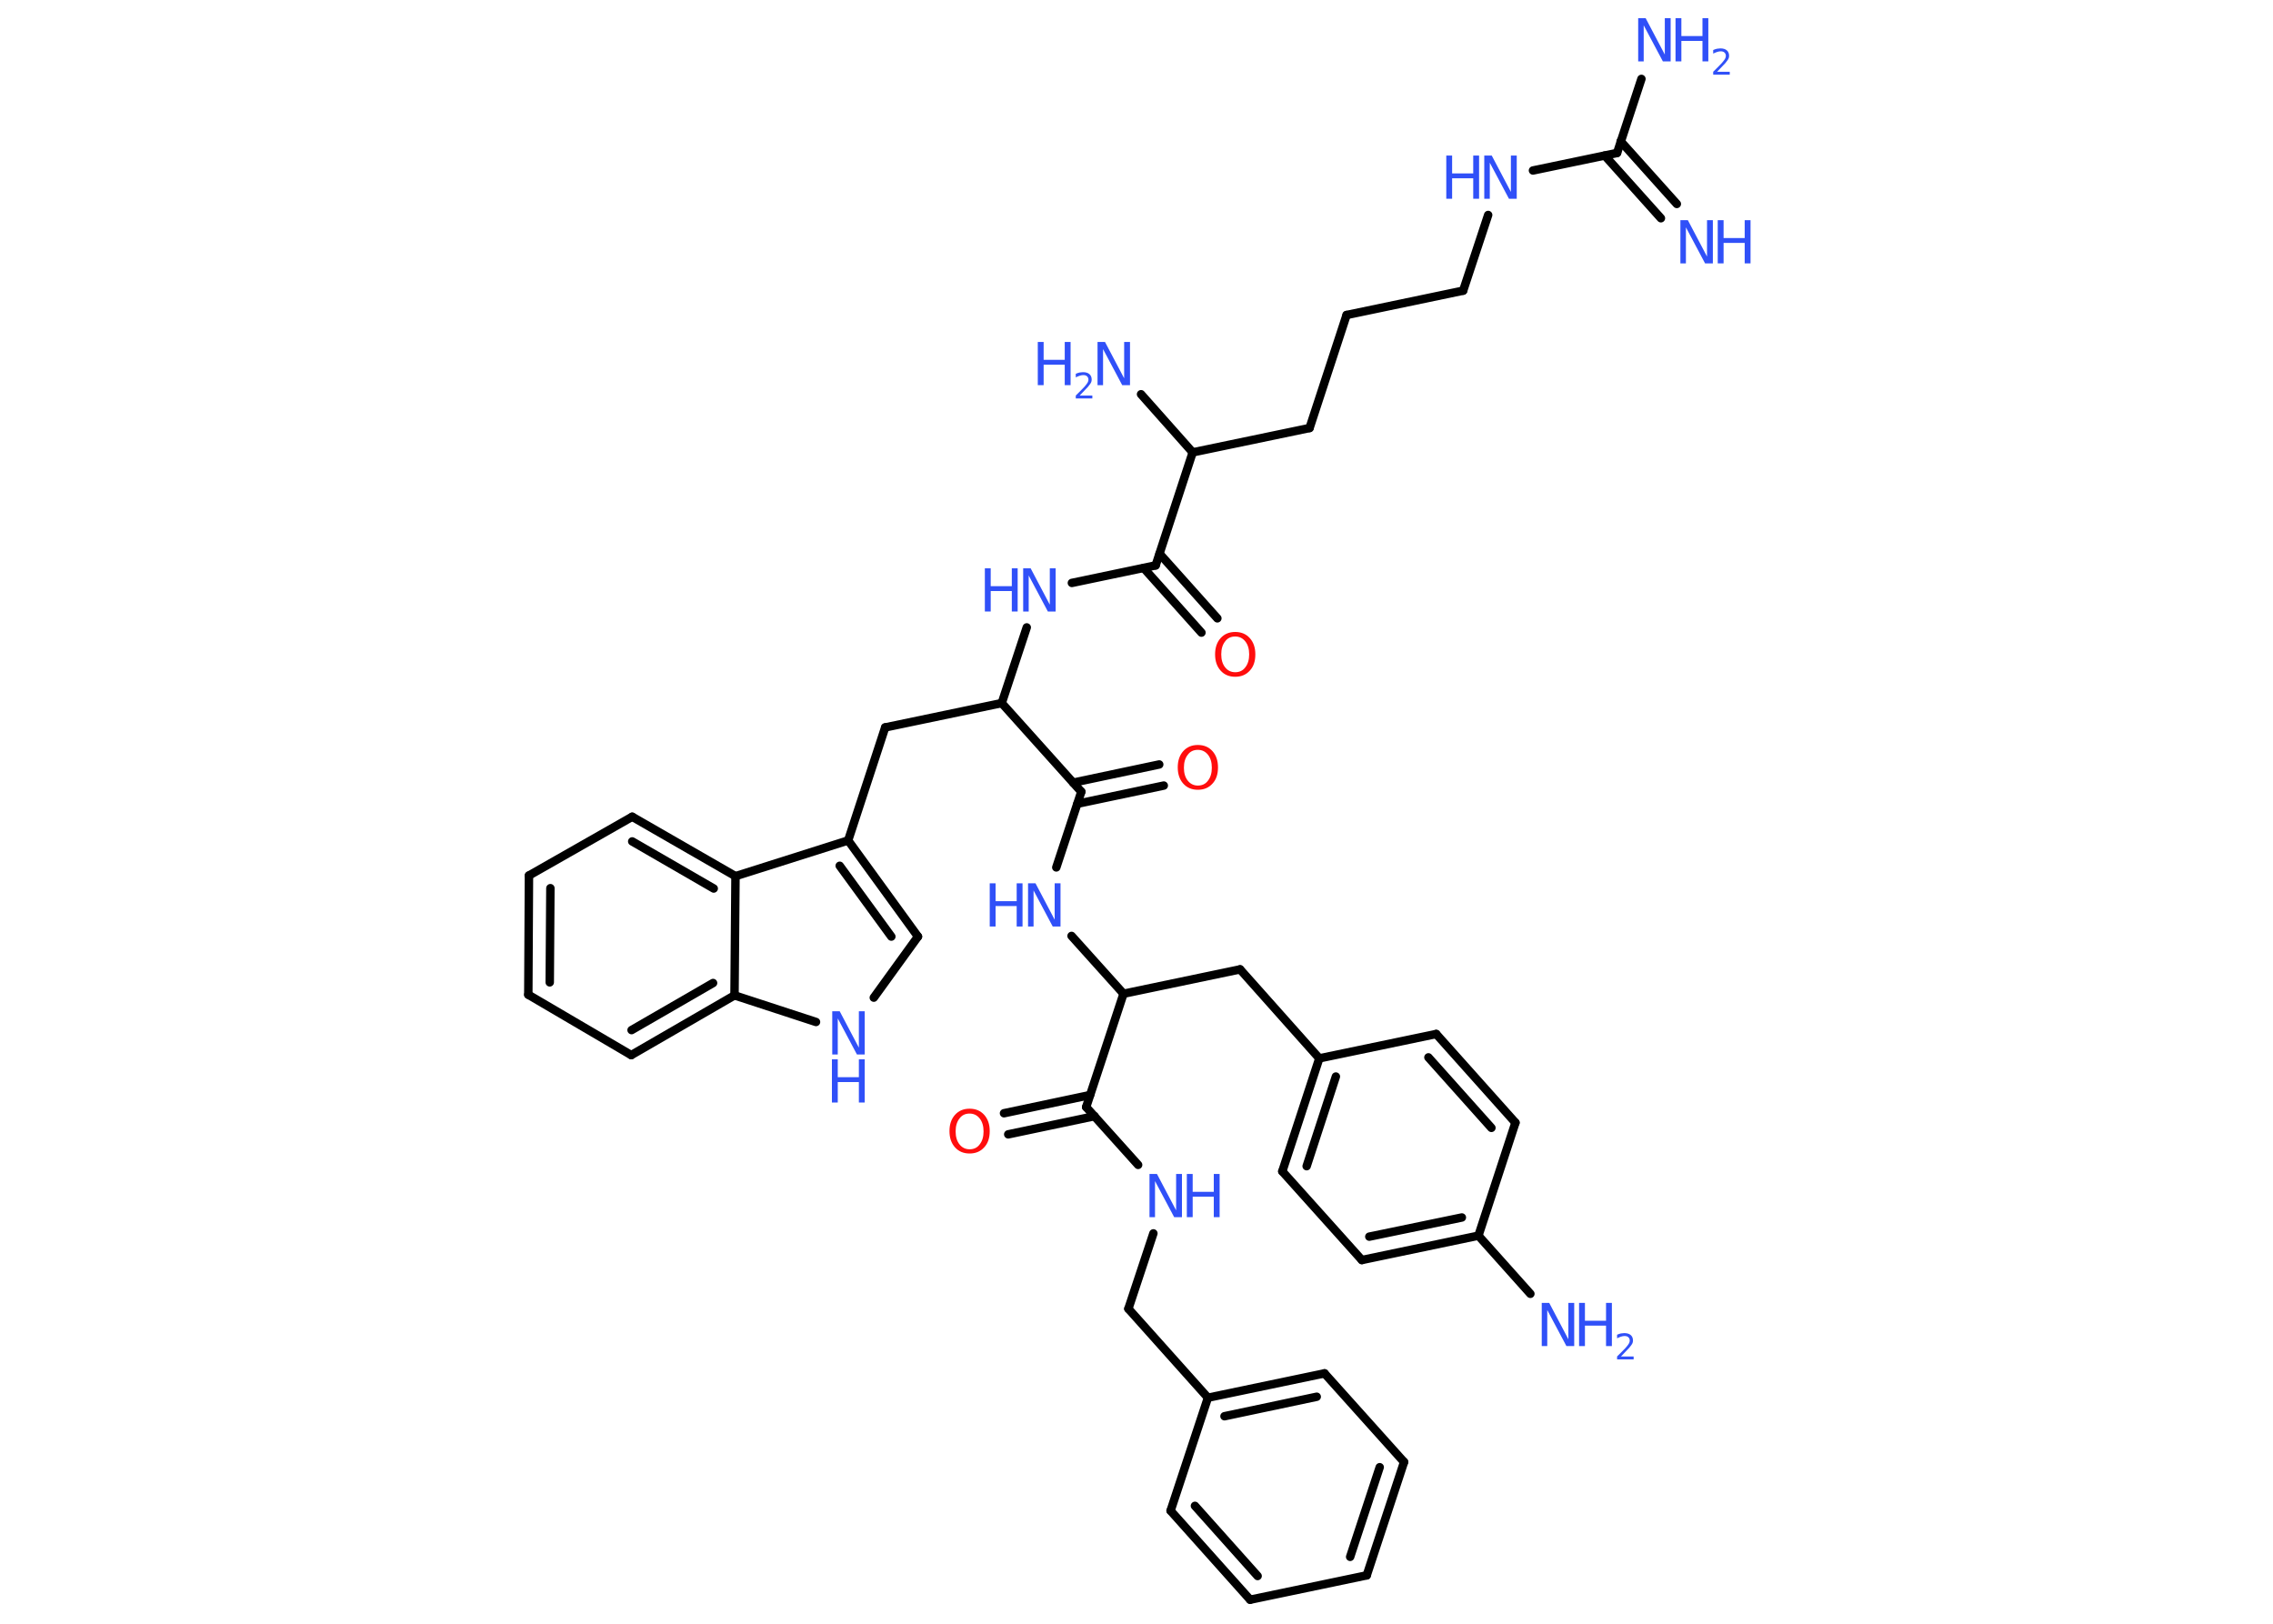 <?xml version='1.0' encoding='UTF-8'?>
<!DOCTYPE svg PUBLIC "-//W3C//DTD SVG 1.1//EN" "http://www.w3.org/Graphics/SVG/1.1/DTD/svg11.dtd">
<svg version='1.2' xmlns='http://www.w3.org/2000/svg' xmlns:xlink='http://www.w3.org/1999/xlink' width='70.0mm' height='50.0mm' viewBox='0 0 70.0 50.0'>
  <desc>Generated by the Chemistry Development Kit (http://github.com/cdk)</desc>
  <g stroke-linecap='round' stroke-linejoin='round' stroke='#000000' stroke-width='.26' fill='#3050F8'>
    <rect x='.0' y='.0' width='70.0' height='50.0' fill='#FFFFFF' stroke='none'/>
    <g id='mol1' class='mol'>
      <g id='mol1bnd1' class='bond'>
        <line x1='51.15' y1='6.72' x2='49.42' y2='4.79'/>
        <line x1='51.64' y1='6.28' x2='49.91' y2='4.35'/>
      </g>
      <line id='mol1bnd2' class='bond' x1='49.8' y1='4.71' x2='50.55' y2='2.43'/>
      <line id='mol1bnd3' class='bond' x1='49.8' y1='4.71' x2='47.21' y2='5.25'/>
      <line id='mol1bnd4' class='bond' x1='45.83' y1='6.62' x2='45.06' y2='8.95'/>
      <line id='mol1bnd5' class='bond' x1='45.06' y1='8.95' x2='41.47' y2='9.7'/>
      <line id='mol1bnd6' class='bond' x1='41.47' y1='9.7' x2='40.33' y2='13.18'/>
      <line id='mol1bnd7' class='bond' x1='40.33' y1='13.18' x2='36.73' y2='13.93'/>
      <line id='mol1bnd8' class='bond' x1='36.73' y1='13.93' x2='35.14' y2='12.14'/>
      <line id='mol1bnd9' class='bond' x1='36.73' y1='13.93' x2='35.59' y2='17.41'/>
      <g id='mol1bnd10' class='bond'>
        <line x1='35.71' y1='17.05' x2='37.49' y2='19.04'/>
        <line x1='35.22' y1='17.49' x2='37.0' y2='19.48'/>
      </g>
      <line id='mol1bnd11' class='bond' x1='35.59' y1='17.41' x2='33.01' y2='17.95'/>
      <line id='mol1bnd12' class='bond' x1='31.62' y1='19.32' x2='30.85' y2='21.65'/>
      <line id='mol1bnd13' class='bond' x1='30.85' y1='21.65' x2='27.26' y2='22.4'/>
      <line id='mol1bnd14' class='bond' x1='27.26' y1='22.4' x2='26.12' y2='25.88'/>
      <g id='mol1bnd15' class='bond'>
        <line x1='28.27' y1='28.84' x2='26.12' y2='25.88'/>
        <line x1='27.45' y1='28.84' x2='25.86' y2='26.66'/>
      </g>
      <line id='mol1bnd16' class='bond' x1='28.27' y1='28.84' x2='26.91' y2='30.72'/>
      <line id='mol1bnd17' class='bond' x1='25.13' y1='31.47' x2='22.62' y2='30.65'/>
      <g id='mol1bnd18' class='bond'>
        <line x1='19.44' y1='32.49' x2='22.62' y2='30.65'/>
        <line x1='19.45' y1='31.72' x2='21.96' y2='30.27'/>
      </g>
      <line id='mol1bnd19' class='bond' x1='19.44' y1='32.49' x2='16.27' y2='30.63'/>
      <g id='mol1bnd20' class='bond'>
        <line x1='16.29' y1='26.96' x2='16.27' y2='30.63'/>
        <line x1='16.95' y1='27.35' x2='16.93' y2='30.25'/>
      </g>
      <line id='mol1bnd21' class='bond' x1='16.29' y1='26.96' x2='19.47' y2='25.15'/>
      <g id='mol1bnd22' class='bond'>
        <line x1='22.65' y1='26.98' x2='19.47' y2='25.15'/>
        <line x1='21.98' y1='27.36' x2='19.47' y2='25.91'/>
      </g>
      <line id='mol1bnd23' class='bond' x1='26.12' y1='25.88' x2='22.65' y2='26.98'/>
      <line id='mol1bnd24' class='bond' x1='22.62' y1='30.65' x2='22.65' y2='26.98'/>
      <line id='mol1bnd25' class='bond' x1='30.85' y1='21.65' x2='33.3' y2='24.38'/>
      <g id='mol1bnd26' class='bond'>
        <line x1='33.05' y1='24.1' x2='35.7' y2='23.54'/>
        <line x1='33.18' y1='24.75' x2='35.84' y2='24.19'/>
      </g>
      <line id='mol1bnd27' class='bond' x1='33.3' y1='24.38' x2='32.53' y2='26.71'/>
      <line id='mol1bnd28' class='bond' x1='33.0' y1='28.82' x2='34.6' y2='30.6'/>
      <line id='mol1bnd29' class='bond' x1='34.6' y1='30.6' x2='38.19' y2='29.85'/>
      <line id='mol1bnd30' class='bond' x1='38.19' y1='29.85' x2='40.63' y2='32.59'/>
      <g id='mol1bnd31' class='bond'>
        <line x1='40.63' y1='32.59' x2='39.49' y2='36.07'/>
        <line x1='41.14' y1='33.15' x2='40.24' y2='35.91'/>
      </g>
      <line id='mol1bnd32' class='bond' x1='39.49' y1='36.07' x2='41.94' y2='38.8'/>
      <g id='mol1bnd33' class='bond'>
        <line x1='41.94' y1='38.8' x2='45.53' y2='38.05'/>
        <line x1='42.17' y1='38.08' x2='45.02' y2='37.49'/>
      </g>
      <line id='mol1bnd34' class='bond' x1='45.53' y1='38.05' x2='47.13' y2='39.84'/>
      <line id='mol1bnd35' class='bond' x1='45.53' y1='38.05' x2='46.67' y2='34.57'/>
      <g id='mol1bnd36' class='bond'>
        <line x1='46.67' y1='34.57' x2='44.23' y2='31.84'/>
        <line x1='45.93' y1='34.73' x2='43.99' y2='32.56'/>
      </g>
      <line id='mol1bnd37' class='bond' x1='40.63' y1='32.59' x2='44.23' y2='31.84'/>
      <line id='mol1bnd38' class='bond' x1='34.6' y1='30.6' x2='33.45' y2='34.09'/>
      <g id='mol1bnd39' class='bond'>
        <line x1='33.71' y1='34.37' x2='31.05' y2='34.93'/>
        <line x1='33.57' y1='33.72' x2='30.92' y2='34.28'/>
      </g>
      <line id='mol1bnd40' class='bond' x1='33.45' y1='34.09' x2='35.05' y2='35.87'/>
      <line id='mol1bnd41' class='bond' x1='35.52' y1='37.98' x2='34.75' y2='40.3'/>
      <line id='mol1bnd42' class='bond' x1='34.75' y1='40.3' x2='37.2' y2='43.04'/>
      <g id='mol1bnd43' class='bond'>
        <line x1='40.79' y1='42.29' x2='37.2' y2='43.04'/>
        <line x1='40.55' y1='43.01' x2='37.71' y2='43.61'/>
      </g>
      <line id='mol1bnd44' class='bond' x1='40.79' y1='42.29' x2='43.24' y2='45.02'/>
      <g id='mol1bnd45' class='bond'>
        <line x1='42.09' y1='48.51' x2='43.24' y2='45.02'/>
        <line x1='41.58' y1='47.94' x2='42.49' y2='45.18'/>
      </g>
      <line id='mol1bnd46' class='bond' x1='42.09' y1='48.51' x2='38.5' y2='49.26'/>
      <g id='mol1bnd47' class='bond'>
        <line x1='36.05' y1='46.52' x2='38.5' y2='49.26'/>
        <line x1='36.8' y1='46.37' x2='38.73' y2='48.53'/>
      </g>
      <line id='mol1bnd48' class='bond' x1='37.2' y1='43.04' x2='36.05' y2='46.52'/>
      <g id='mol1atm1' class='atom'>
        <path d='M51.74 6.78h.24l.59 1.12v-1.12h.18v1.33h-.24l-.59 -1.11v1.11h-.17v-1.33z' stroke='none'/>
        <path d='M52.9 6.78h.18v.55h.65v-.55h.18v1.33h-.18v-.63h-.65v.63h-.18v-1.33z' stroke='none'/>
      </g>
      <g id='mol1atm3' class='atom'>
        <path d='M50.44 .56h.24l.59 1.12v-1.12h.18v1.33h-.24l-.59 -1.11v1.11h-.17v-1.33z' stroke='none'/>
        <path d='M51.6 .56h.18v.55h.65v-.55h.18v1.33h-.18v-.63h-.65v.63h-.18v-1.33z' stroke='none'/>
        <path d='M52.89 2.21h.38v.09h-.51v-.09q.06 -.06 .17 -.17q.11 -.11 .13 -.14q.05 -.06 .07 -.1q.02 -.04 .02 -.08q.0 -.06 -.04 -.1q-.04 -.04 -.12 -.04q-.05 .0 -.11 .02q-.06 .02 -.12 .05v-.11q.07 -.03 .12 -.04q.06 -.01 .1 -.01q.13 .0 .2 .06q.07 .06 .07 .17q.0 .05 -.02 .09q-.02 .04 -.07 .1q-.01 .02 -.08 .09q-.07 .07 -.2 .21z' stroke='none'/>
      </g>
      <g id='mol1atm4' class='atom'>
        <path d='M45.7 4.79h.24l.59 1.12v-1.12h.18v1.33h-.24l-.59 -1.11v1.11h-.17v-1.33z' stroke='none'/>
        <path d='M44.54 4.79h.18v.55h.65v-.55h.18v1.33h-.18v-.63h-.65v.63h-.18v-1.33z' stroke='none'/>
      </g>
      <g id='mol1atm9' class='atom'>
        <path d='M33.79 10.53h.24l.59 1.12v-1.12h.18v1.33h-.24l-.59 -1.11v1.11h-.17v-1.33z' stroke='none'/>
        <path d='M31.96 10.53h.18v.55h.65v-.55h.18v1.33h-.18v-.63h-.65v.63h-.18v-1.33z' stroke='none'/>
        <path d='M33.26 12.18h.38v.09h-.51v-.09q.06 -.06 .17 -.17q.11 -.11 .13 -.14q.05 -.06 .07 -.1q.02 -.04 .02 -.08q.0 -.06 -.04 -.1q-.04 -.04 -.12 -.04q-.05 .0 -.11 .02q-.06 .02 -.12 .05v-.11q.07 -.03 .12 -.04q.06 -.01 .1 -.01q.13 .0 .2 .06q.07 .06 .07 .17q.0 .05 -.02 .09q-.02 .04 -.07 .1q-.01 .02 -.08 .09q-.07 .07 -.2 .21z' stroke='none'/>
      </g>
      <path id='mol1atm11' class='atom' d='M38.04 19.6q-.2 .0 -.31 .15q-.12 .15 -.12 .4q.0 .25 .12 .4q.12 .15 .31 .15q.2 .0 .31 -.15q.12 -.15 .12 -.4q.0 -.25 -.12 -.4q-.12 -.15 -.31 -.15zM38.04 19.46q.28 .0 .45 .19q.17 .19 .17 .5q.0 .32 -.17 .5q-.17 .19 -.45 .19q-.28 .0 -.45 -.19q-.17 -.19 -.17 -.5q.0 -.31 .17 -.5q.17 -.19 .45 -.19z' stroke='none' fill='#FF0D0D'/>
      <g id='mol1atm12' class='atom'>
        <path d='M31.5 17.5h.24l.59 1.12v-1.12h.18v1.33h-.24l-.59 -1.11v1.11h-.17v-1.33z' stroke='none'/>
        <path d='M30.33 17.5h.18v.55h.65v-.55h.18v1.33h-.18v-.63h-.65v.63h-.18v-1.33z' stroke='none'/>
      </g>
      <g id='mol1atm17' class='atom'>
        <path d='M25.62 31.14h.24l.59 1.12v-1.12h.18v1.33h-.24l-.59 -1.11v1.11h-.17v-1.33z' stroke='none'/>
        <path d='M25.62 32.62h.18v.55h.65v-.55h.18v1.33h-.18v-.63h-.65v.63h-.18v-1.33z' stroke='none'/>
      </g>
      <path id='mol1atm25' class='atom' d='M36.89 23.09q-.2 .0 -.31 .15q-.12 .15 -.12 .4q.0 .25 .12 .4q.12 .15 .31 .15q.2 .0 .31 -.15q.12 -.15 .12 -.4q.0 -.25 -.12 -.4q-.12 -.15 -.31 -.15zM36.89 22.94q.28 .0 .45 .19q.17 .19 .17 .5q.0 .32 -.17 .5q-.17 .19 -.45 .19q-.28 .0 -.45 -.19q-.17 -.19 -.17 -.5q.0 -.31 .17 -.5q.17 -.19 .45 -.19z' stroke='none' fill='#FF0D0D'/>
      <g id='mol1atm26' class='atom'>
        <path d='M31.65 27.2h.24l.59 1.12v-1.12h.18v1.33h-.24l-.59 -1.11v1.11h-.17v-1.33z' stroke='none'/>
        <path d='M30.48 27.2h.18v.55h.65v-.55h.18v1.33h-.18v-.63h-.65v.63h-.18v-1.33z' stroke='none'/>
      </g>
      <g id='mol1atm33' class='atom'>
        <path d='M47.47 40.12h.24l.59 1.12v-1.12h.18v1.33h-.24l-.59 -1.11v1.11h-.17v-1.33z' stroke='none'/>
        <path d='M48.63 40.12h.18v.55h.65v-.55h.18v1.33h-.18v-.63h-.65v.63h-.18v-1.33z' stroke='none'/>
        <path d='M49.93 41.77h.38v.09h-.51v-.09q.06 -.06 .17 -.17q.11 -.11 .13 -.14q.05 -.06 .07 -.1q.02 -.04 .02 -.08q.0 -.06 -.04 -.1q-.04 -.04 -.12 -.04q-.05 .0 -.11 .02q-.06 .02 -.12 .05v-.11q.07 -.03 .12 -.04q.06 -.01 .1 -.01q.13 .0 .2 .06q.07 .06 .07 .17q.0 .05 -.02 .09q-.02 .04 -.07 .1q-.01 .02 -.08 .09q-.07 .07 -.2 .21z' stroke='none'/>
      </g>
      <path id='mol1atm37' class='atom' d='M29.86 34.29q-.2 .0 -.31 .15q-.12 .15 -.12 .4q.0 .25 .12 .4q.12 .15 .31 .15q.2 .0 .31 -.15q.12 -.15 .12 -.4q.0 -.25 -.12 -.4q-.12 -.15 -.31 -.15zM29.86 34.14q.28 .0 .45 .19q.17 .19 .17 .5q.0 .32 -.17 .5q-.17 .19 -.45 .19q-.28 .0 -.45 -.19q-.17 -.19 -.17 -.5q.0 -.31 .17 -.5q.17 -.19 .45 -.19z' stroke='none' fill='#FF0D0D'/>
      <g id='mol1atm38' class='atom'>
        <path d='M35.39 36.15h.24l.59 1.12v-1.12h.18v1.33h-.24l-.59 -1.11v1.11h-.17v-1.33z' stroke='none'/>
        <path d='M36.55 36.15h.18v.55h.65v-.55h.18v1.33h-.18v-.63h-.65v.63h-.18v-1.33z' stroke='none'/>
      </g>
    </g>
  </g>
</svg>
